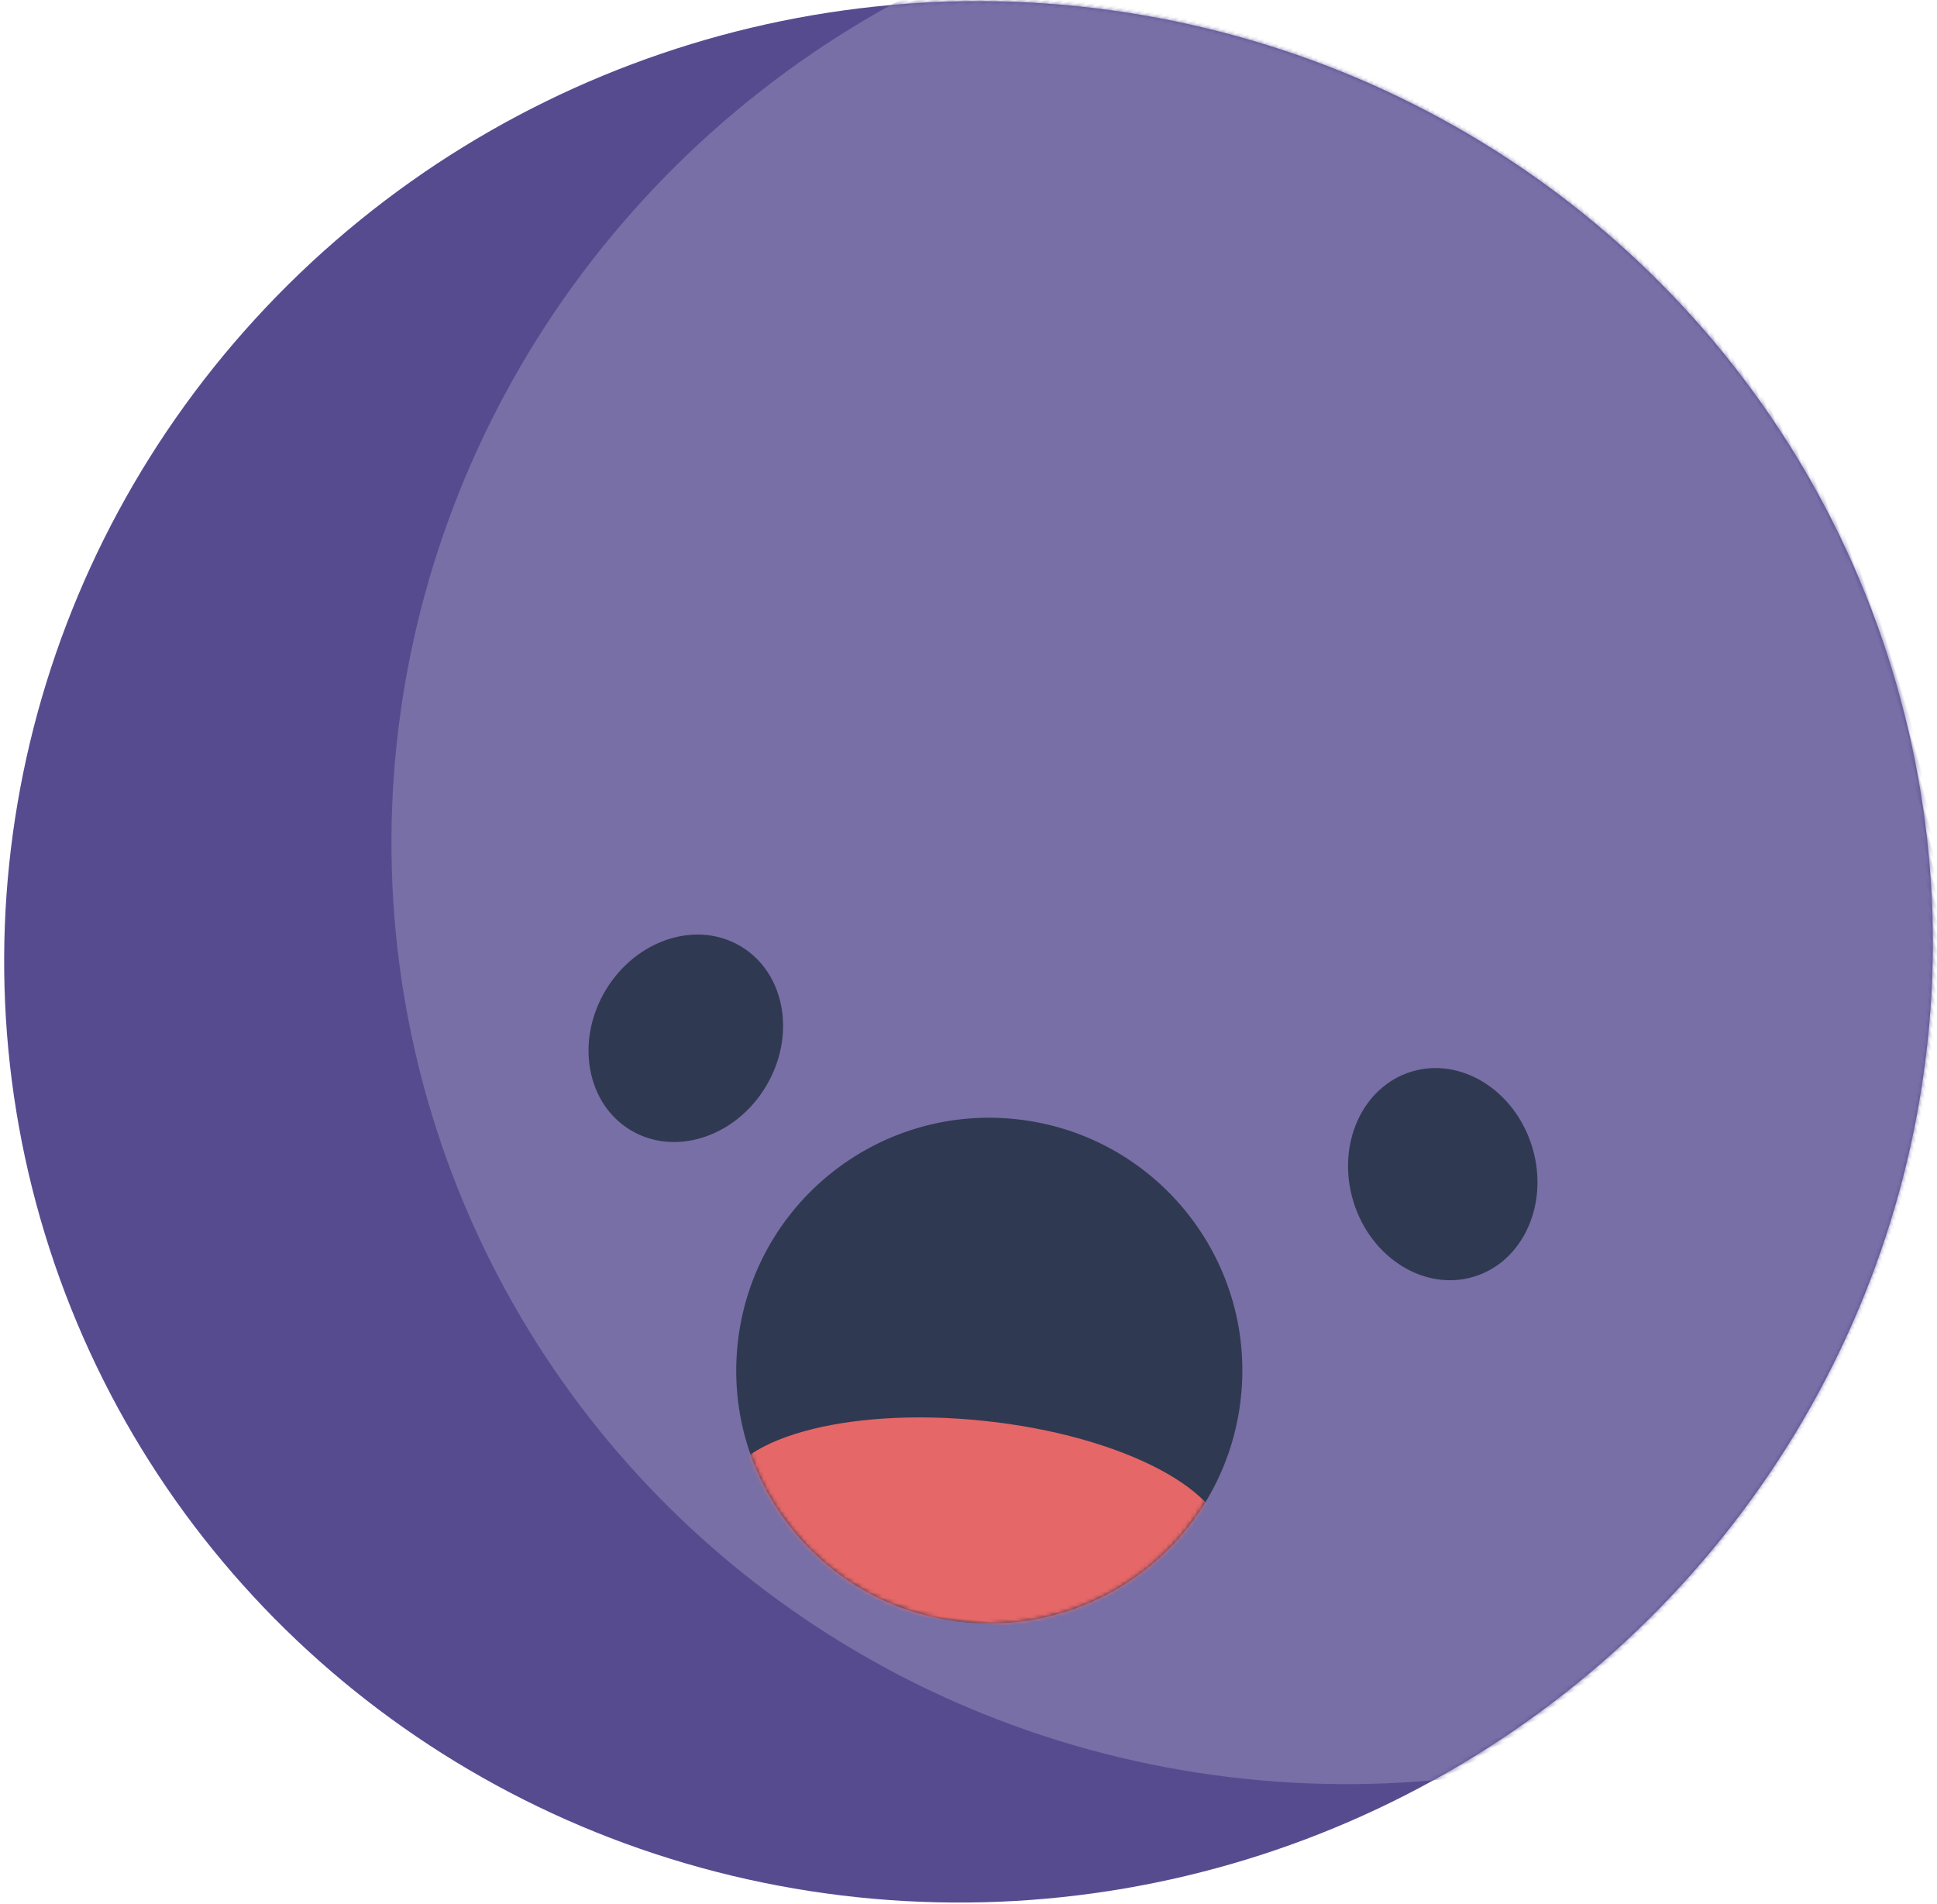 <?xml version="1.0" encoding="UTF-8"?>
<svg width="461px" height="453px" viewBox="0 0 461 453" version="1.1" xmlns="http://www.w3.org/2000/svg" xmlns:xlink="http://www.w3.org/1999/xlink">
    <!-- Generator: Sketch 51.3 (57544) - http://www.bohemiancoding.com/sketch -->
    <title>PurpleDook</title>
    <desc>Created with Sketch.</desc>
    <defs>
        <ellipse id="path-1" cx="229.842" cy="225.882" rx="229.842" ry="225.882"></ellipse>
        <ellipse id="path-3" cx="60.227" cy="60.16" rx="60.227" ry="60.16"></ellipse>
    </defs>
    <g id="Page-1" stroke="none" stroke-width="1" fill="none" fill-rule="evenodd">
        <g id="Logo" transform="translate(-102, -427)">
            <g id="PurpleDook" transform="translate(332.5, 653.5) rotate(-17) translate(-332.5, -653.5) translate(102.658, 427.618)">
                <g id="Body">
                    <mask id="mask-2" fill="white">
                        <use xlink:href="#path-1"></use>
                    </mask>
                    <use id="Mask" fill="#574B90" xlink:href="#path-1"></use>
                    <ellipse id="Oval-11" fill="#786FA6" mask="url(#mask-2)" cx="326.228" cy="225.882" rx="229.842" ry="225.882"></ellipse>
                </g>
                <ellipse id="RightEye" fill="#303952" cx="322.315" cy="309.468" rx="22.243" ry="25.503"></ellipse>
                <ellipse id="lefteye" fill="#303952" transform="translate(159.487, 225.882) rotate(48) translate(-159.487, -225.882) " cx="159.487" cy="225.882" rx="22.243" ry="25.503"></ellipse>
                <g id="Mouth" transform="translate(205.385, 323.837) rotate(23) translate(-205.385, -323.837) translate(144.732, 262.526)">
                    <mask id="mask-4" fill="white">
                        <use xlink:href="#path-3"></use>
                    </mask>
                    <use id="Mask" fill="#303952" xlink:href="#path-3"></use>
                    <ellipse id="Oval" fill="#E66767" mask="url(#mask-4)" cx="60.227" cy="96.256" rx="60.227" ry="24.064"></ellipse>
                </g>
            </g>
        </g>
    </g>
</svg>
